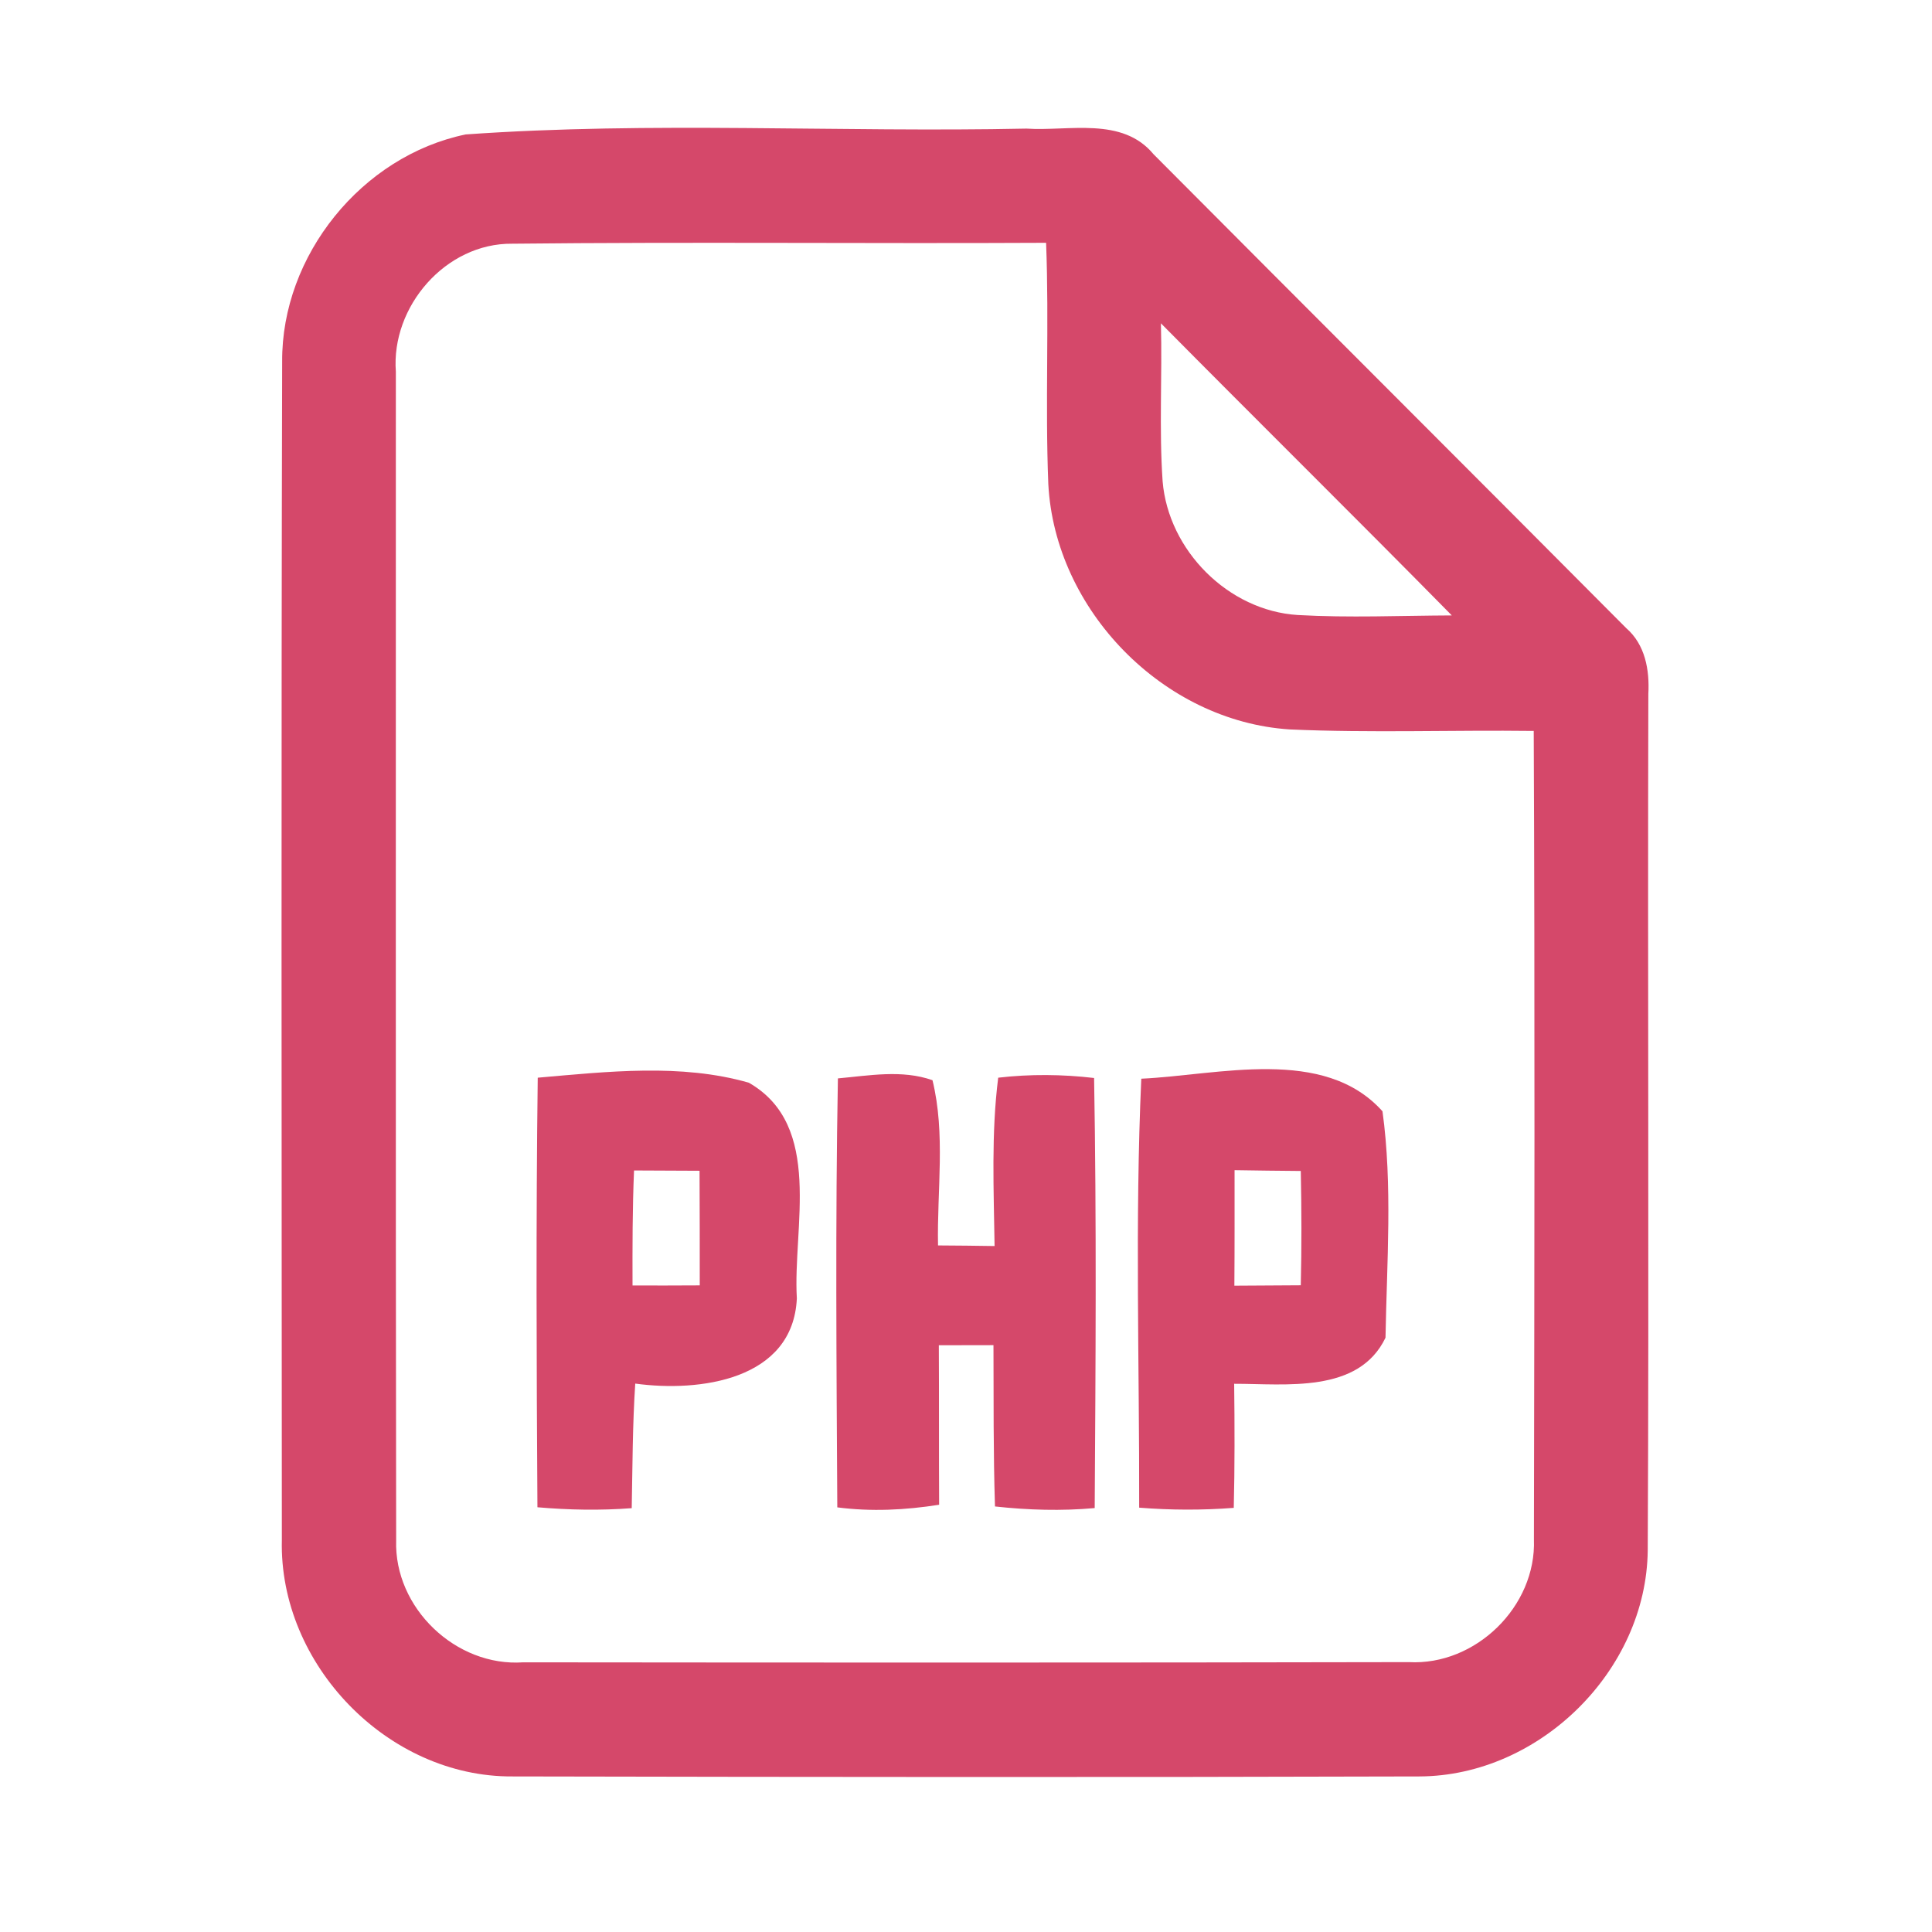 <?xml version="1.0" encoding="UTF-8" ?>
<!DOCTYPE svg PUBLIC "-//W3C//DTD SVG 1.1//EN" "http://www.w3.org/Graphics/SVG/1.1/DTD/svg11.dtd">
<svg width="192pt" height="192pt" viewBox="0 0 192 192" version="1.1" xmlns="http://www.w3.org/2000/svg">
<g id="#d5486aff">
<path fill="#d5486a" opacity="1.00" d=" M 46.28 13.36 C 64.78 12.05 83.44 13.17 102.00 12.78 C 106.24 13.06 111.52 11.56 114.64 15.33 C 130.27 31.04 145.98 46.70 161.61 62.42 C 163.50 64.06 163.94 66.58 163.81 68.96 C 163.73 97.33 163.89 125.71 163.75 154.08 C 163.62 166.02 153.00 176.49 141.07 176.54 C 111.03 176.63 80.98 176.60 50.93 176.54 C 38.53 176.62 27.71 165.40 28.01 153.04 C 27.99 114.01 27.94 74.97 28.04 35.94 C 27.97 25.39 35.95 15.50 46.28 13.36 M 39.34 36.94 C 39.35 75.65 39.31 114.36 39.37 153.07 C 39.15 159.78 45.30 165.67 52.00 165.20 C 81.34 165.23 110.67 165.24 140.01 165.18 C 146.65 165.54 152.69 159.64 152.44 152.98 C 152.49 126.21 152.54 99.42 152.42 72.64 C 144.33 72.54 136.24 72.85 128.17 72.49 C 115.61 71.68 104.83 60.63 104.18 48.10 C 103.86 40.12 104.27 32.12 103.96 24.13 C 86.27 24.22 68.58 24.03 50.90 24.22 C 44.30 24.15 38.85 30.46 39.34 36.94 M 115.37 32.13 C 115.51 37.36 115.18 42.61 115.54 47.83 C 116.11 54.70 122.06 60.69 128.97 61.12 C 134.07 61.41 139.18 61.18 144.28 61.16 C 134.70 51.43 124.98 41.84 115.37 32.13 Z" />
<path fill="#d5486a" opacity="1.00" d=" M 53.44 107.10 C 60.35 106.50 67.68 105.66 74.42 107.60 C 81.87 111.87 78.77 122.00 79.19 129.03 C 78.81 137.17 69.50 138.37 63.13 137.50 C 62.86 141.62 62.86 145.75 62.78 149.88 C 59.65 150.12 56.52 150.06 53.41 149.79 C 53.32 135.56 53.26 121.32 53.44 107.10 M 63.01 116.32 C 62.85 120.12 62.85 123.94 62.86 127.75 C 65.08 127.75 67.31 127.76 69.54 127.74 C 69.55 123.94 69.53 120.14 69.52 116.35 C 67.35 116.34 65.18 116.33 63.01 116.32 Z" />
<path fill="#d5486a" opacity="1.00" d=" M 83.27 107.17 C 86.38 106.89 89.64 106.28 92.67 107.35 C 93.98 112.70 93.11 118.31 93.22 123.77 C 95.10 123.78 96.97 123.80 98.84 123.83 C 98.76 118.25 98.50 112.65 99.20 107.10 C 102.37 106.73 105.57 106.76 108.73 107.13 C 108.98 121.38 108.88 135.63 108.79 149.87 C 105.49 150.17 102.17 150.07 98.88 149.71 C 98.71 144.37 98.75 139.02 98.73 133.68 C 96.92 133.69 95.11 133.69 93.30 133.69 C 93.33 138.97 93.30 144.26 93.33 149.54 C 89.98 150.07 86.58 150.24 83.21 149.80 C 83.13 135.59 83.01 121.38 83.27 107.17 Z" />
<path fill="#d5486a" opacity="1.00" d=" M 113.42 107.20 C 121.08 106.85 131.57 103.94 137.39 110.44 C 138.40 117.78 137.82 125.48 137.69 132.94 C 135.01 138.52 127.76 137.51 122.65 137.52 C 122.70 141.63 122.71 145.74 122.61 149.85 C 119.48 150.09 116.34 150.08 113.21 149.83 C 113.24 135.62 112.78 121.38 113.42 107.20 M 122.69 116.29 C 122.69 120.12 122.70 123.95 122.67 127.77 C 124.87 127.76 127.07 127.75 129.27 127.73 C 129.36 123.95 129.35 120.16 129.27 116.37 C 127.07 116.35 124.88 116.33 122.69 116.29 Z" />
</g>
</svg>
